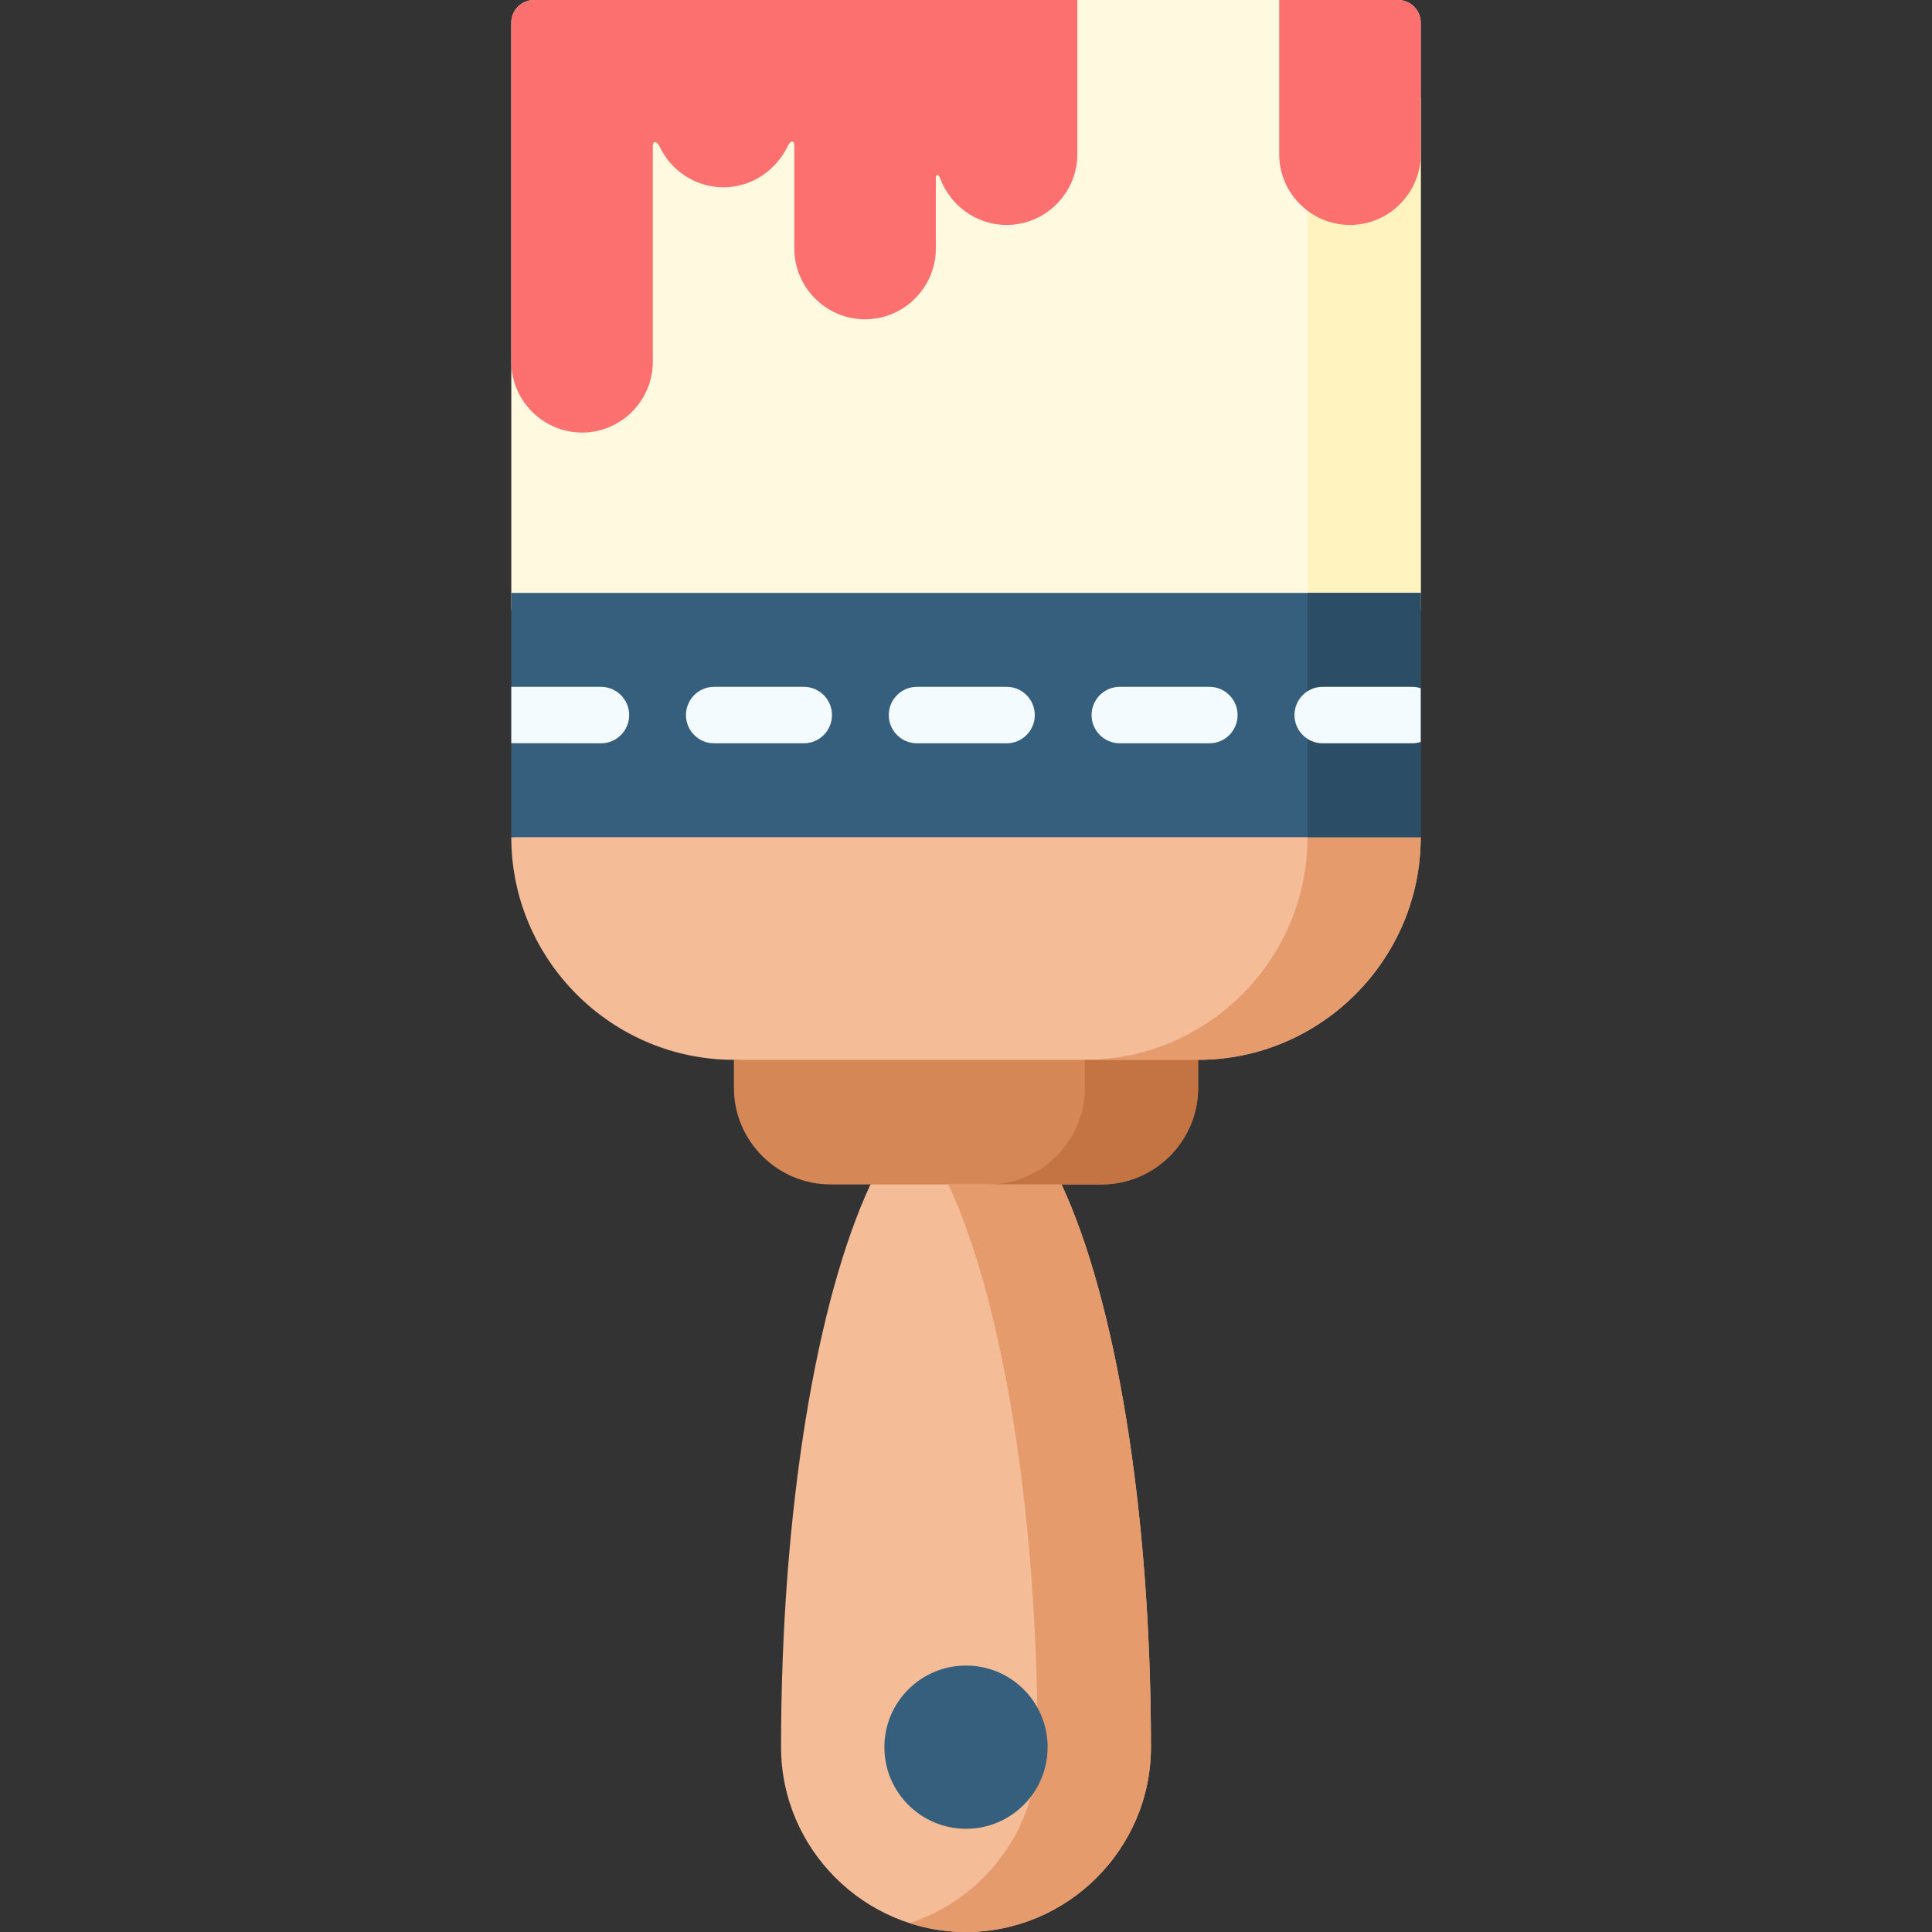 <svg id="Layer_1" enable-background="new 0 0 512 512" height="512" viewBox="0 0 512 512" width="512" xmlns="http://www.w3.org/2000/svg"><rect x="0" y="0" width="512" height="512" fill="#333333" stroke="none"/><g clip-rule="evenodd" fill-rule="evenodd"><path d="m376.502 221.871c0 32.457-26.562 58.99-58.99 58.99l-63.1 4.507-59.925-4.507c-32.429 0-58.99-26.533-58.99-58.99l120.417-7.994zm-95.188 92.013c14.202 30.473 23.698 85.863 23.698 149.133 0 26.93-22.054 48.983-49.012 48.983s-49.012-22.054-49.012-48.983c0-63.27 9.496-118.66 23.698-149.133l24.719-4.762z" fill="#f5bc98"/><path d="m317.512 280.86v7.427c0 14.088-11.509 25.597-25.597 25.597h-71.831c-14.06 0-25.597-11.508-25.597-25.597v-7.427z" fill="#d68756"/><path d="m317.512 280.86v7.427c0 14.088-11.509 25.597-25.597 25.597h-29.991c14.06 0 25.569-11.508 25.569-25.597v-7.427z" fill="#c47443"/><path d="m376.502 221.871c0 32.457-26.562 58.99-58.99 58.99h-30.018c32.456 0 59.017-26.533 59.017-58.99zm-95.188 92.013c14.202 30.473 23.698 85.863 23.698 149.133 0 26.93-22.054 48.983-49.012 48.983-5.216 0-10.261-.822-14.995-2.353 19.672-6.378 33.987-24.917 33.987-46.63 0-63.27-9.496-118.66-23.669-149.133z" fill="#e59b6c"/><path d="m256 441.388c11.962 0 21.629 9.667 21.629 21.629 0 11.934-9.667 21.628-21.629 21.628-11.934 0-21.629-9.694-21.629-21.628 0-11.963 9.695-21.629 21.629-21.629z" fill="#365e7d"/><path d="m141.507 167.02h228.985c3.316 0 6.01-2.721 6.01-6.01v-155c0-3.316-2.693-6.01-6.01-6.01h-228.985c-3.316 0-6.01 2.693-6.01 6.01v155c.001 3.288 2.694 6.01 6.01 6.01z" fill="#fff9df"/><path d="m346.511 26.023h29.991v131.104h-29.991z" fill="#fff3bf"/><path d="m376.502 40.876v-34.866c0-3.316-2.693-6.01-6.01-6.01h-31.492v40.876c0 10.318 8.447 18.737 18.765 18.737 10.29 0 18.737-8.447 18.737-18.737zm-127.419 6.236c-.397-1.048-1.077-1.02-1.077 0v18.766c0 10.29-8.447 18.737-18.766 18.737-10.29 0-18.737-8.419-18.737-18.737v-27.241c0-1.445-.964-1.531-1.701 0-3.062 6.407-9.496 10.999-17.064 10.999-7.541 0-14.061-4.535-17.037-10.999-.539-1.162-1.701-1.389-1.701 0v57.232c0 10.318-8.447 18.766-18.737 18.766-10.319 0-18.766-8.447-18.766-18.766v-89.859c0-3.316 2.693-6.01 6.01-6.01h144.002v40.876c0 10.29-8.448 18.737-18.766 18.737-8.135 0-14.995-5.272-17.66-12.501z" fill="#fc7070"/><path d="m135.498 157.126h241.005v64.744h-241.005z" fill="#365e7d"/><path d="m346.511 157.126h29.991v64.744h-29.991z" fill="#2b4d66"/><path d="m376.502 196.614v-14.23c-.709-.227-1.446-.369-2.24-.369h-23.755c-4.11 0-7.455 3.345-7.455 7.483 0 4.139 3.345 7.484 7.455 7.484h23.755c.795 0 1.531-.142 2.24-.368zm-241.004-14.599v14.939l23.755.028c4.139 0 7.483-3.345 7.483-7.484s-3.345-7.483-7.483-7.483zm161.265 14.967c-4.139 0-7.483-3.345-7.483-7.484s3.345-7.483 7.483-7.483h23.755c4.11 0 7.455 3.345 7.455 7.483 0 4.139-3.345 7.484-7.455 7.484zm-53.745 0c-4.139 0-7.484-3.345-7.484-7.484s3.346-7.483 7.484-7.483h23.754c4.11 0 7.455 3.345 7.455 7.483 0 4.139-3.345 7.484-7.455 7.484zm-53.775 0c-4.11 0-7.455-3.345-7.455-7.484s3.345-7.483 7.455-7.483h23.755c4.139 0 7.483 3.345 7.483 7.483 0 4.139-3.345 7.484-7.483 7.484z" fill="#f4fbff"/></g></svg>